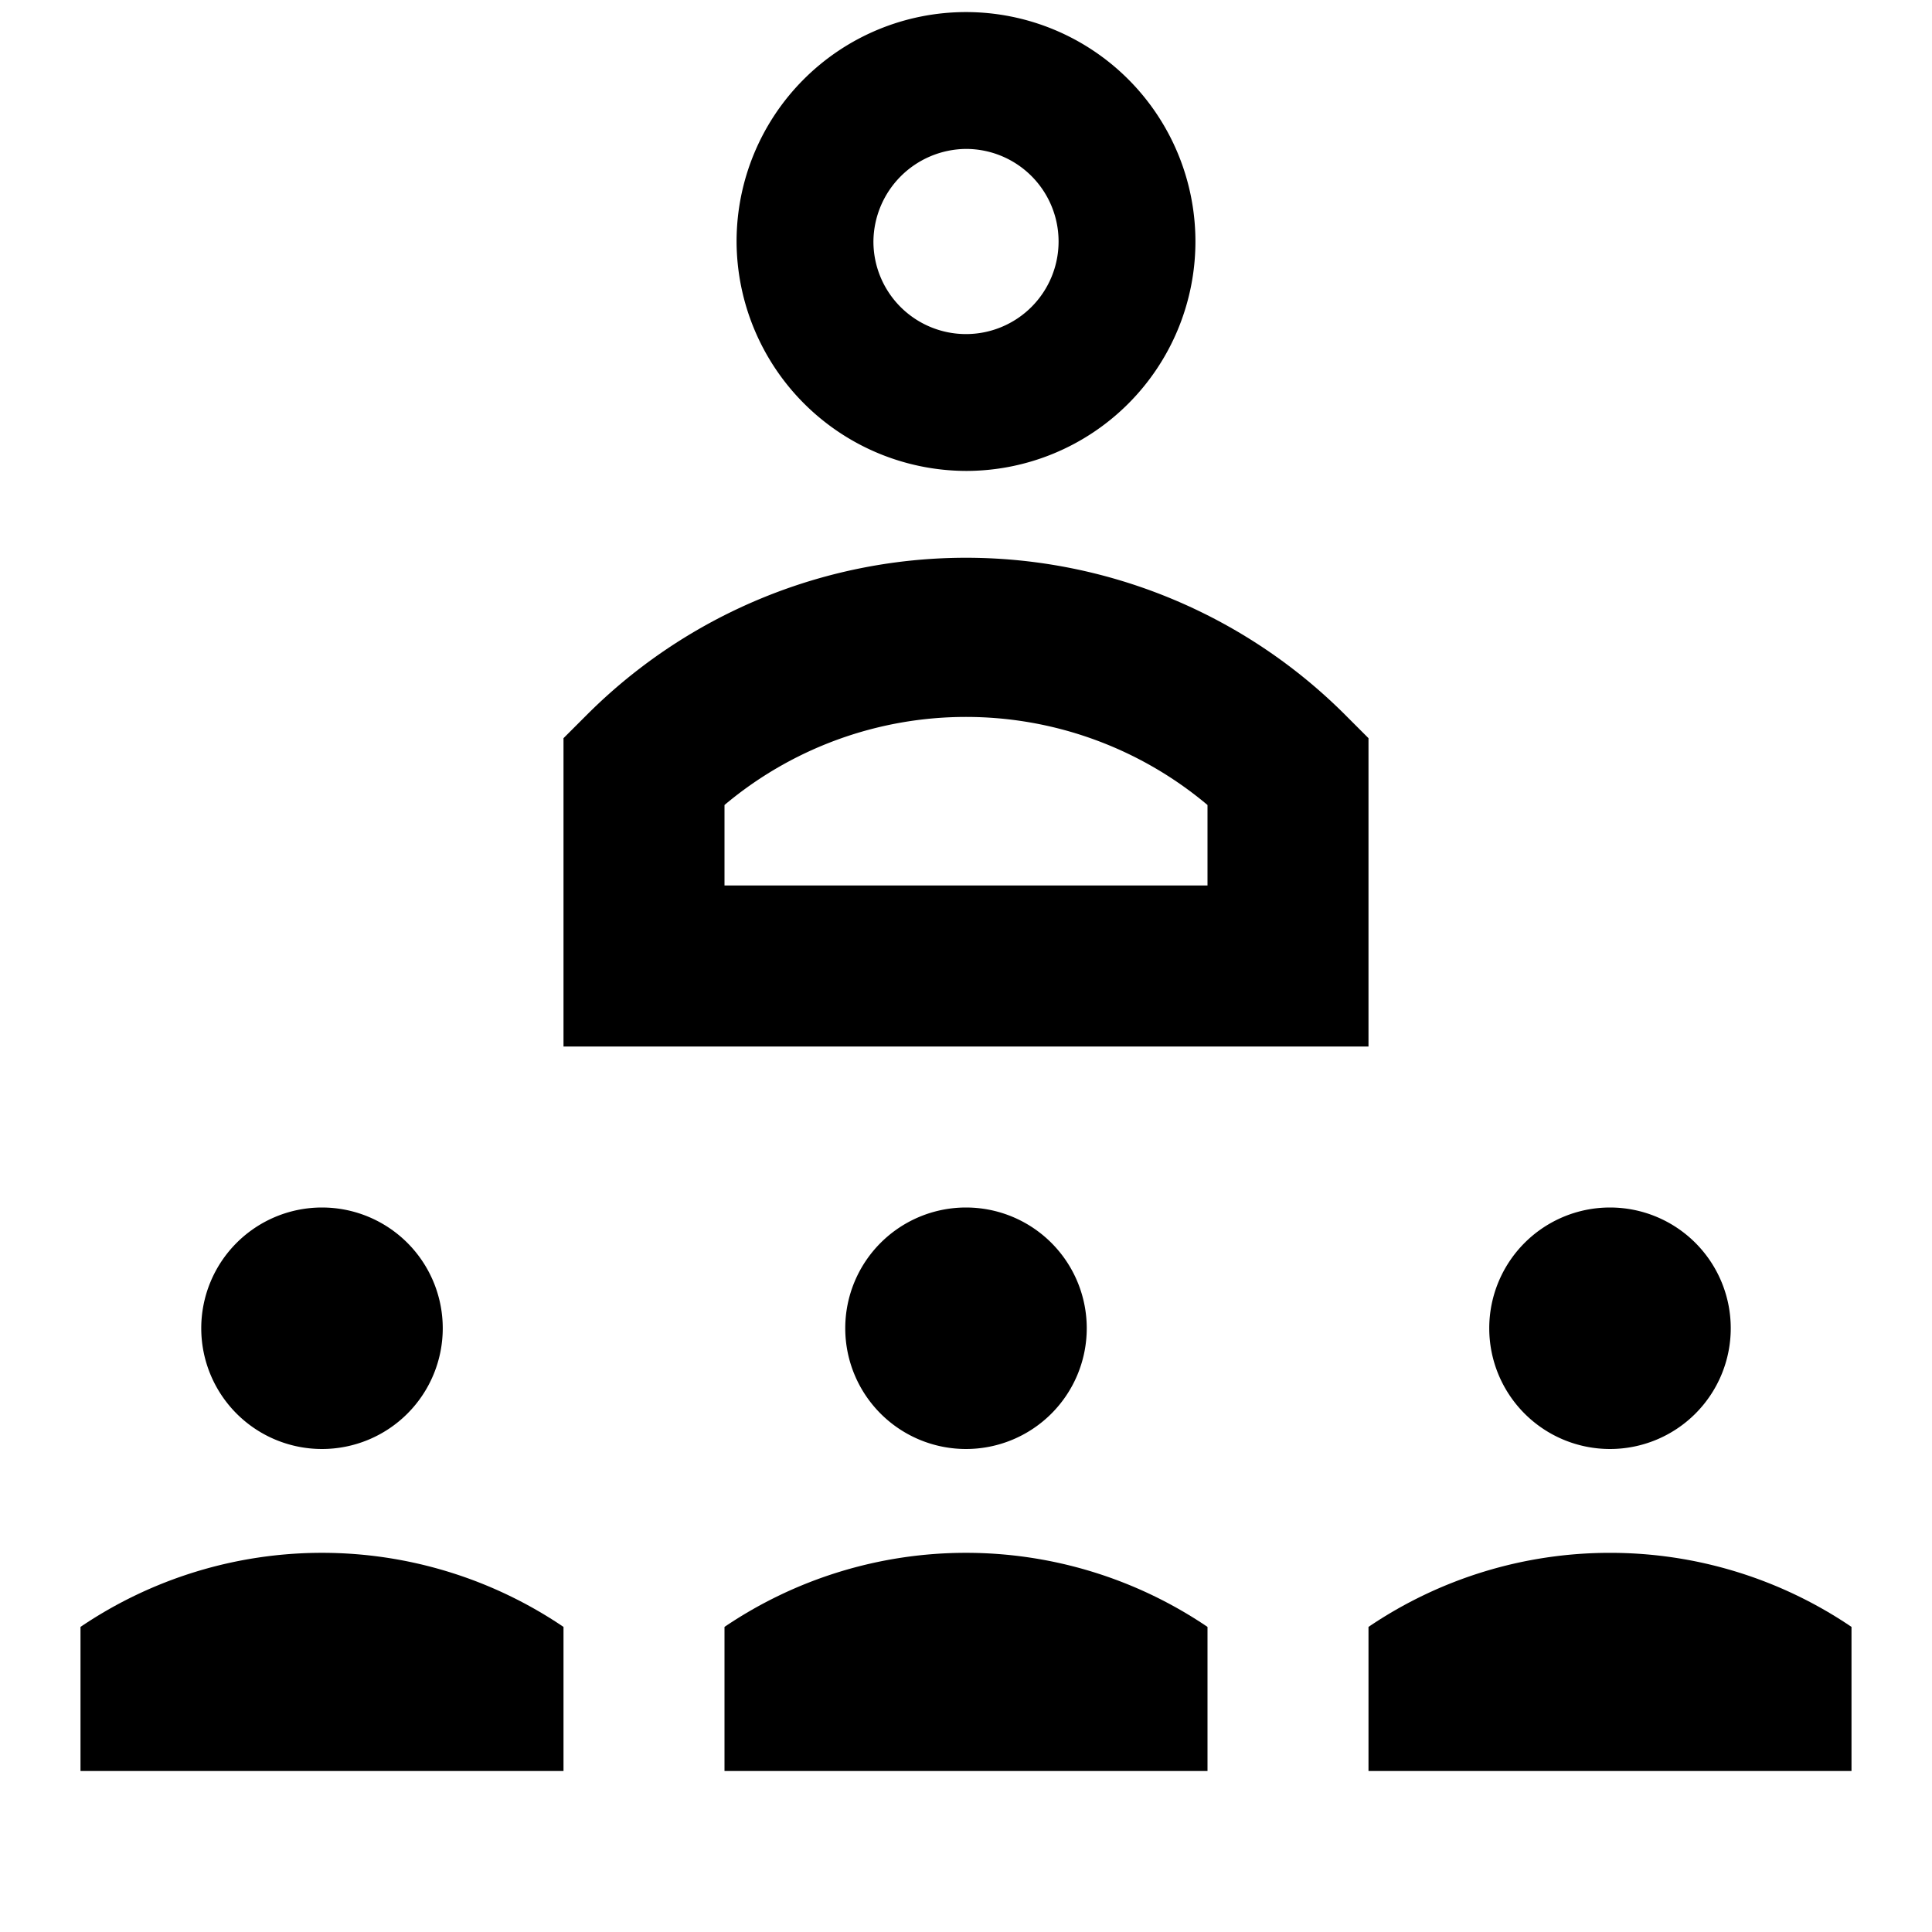 <svg id="Layer_1" data-name="Layer 1" xmlns="http://www.w3.org/2000/svg" viewBox="0 0 24 24"><title>iconoteka_supervisor_b_s</title><path d="M12,5.85A2.85,2.85,0,1,0,9.15,3,2.86,2.86,0,0,0,12,5.85Zm0-4A1.15,1.15,0,1,1,10.85,3,1.16,1.16,0,0,1,12,1.85Zm5,7.32-.29-.29a6.66,6.66,0,0,0-9.42,0L7,9.17V13H17ZM15,11H9V10a4.66,4.66,0,0,1,6,0Zm-4.5,5.5A1.5,1.5,0,1,0,12,15,1.5,1.5,0,0,0,10.5,16.5ZM9,20.21V22h6V20.21a5.35,5.35,0,0,0-6,0ZM20,18a1.5,1.5,0,1,0-1.5-1.5A1.5,1.5,0,0,0,20,18Zm0,1.29a5.34,5.34,0,0,0-3,.92V22h6V20.21A5.34,5.34,0,0,0,20,19.29ZM4,18a1.5,1.5,0,1,0-1.5-1.5A1.5,1.5,0,0,0,4,18ZM1,20.21V22H7V20.21a5.35,5.35,0,0,0-6,0Z"/></svg>